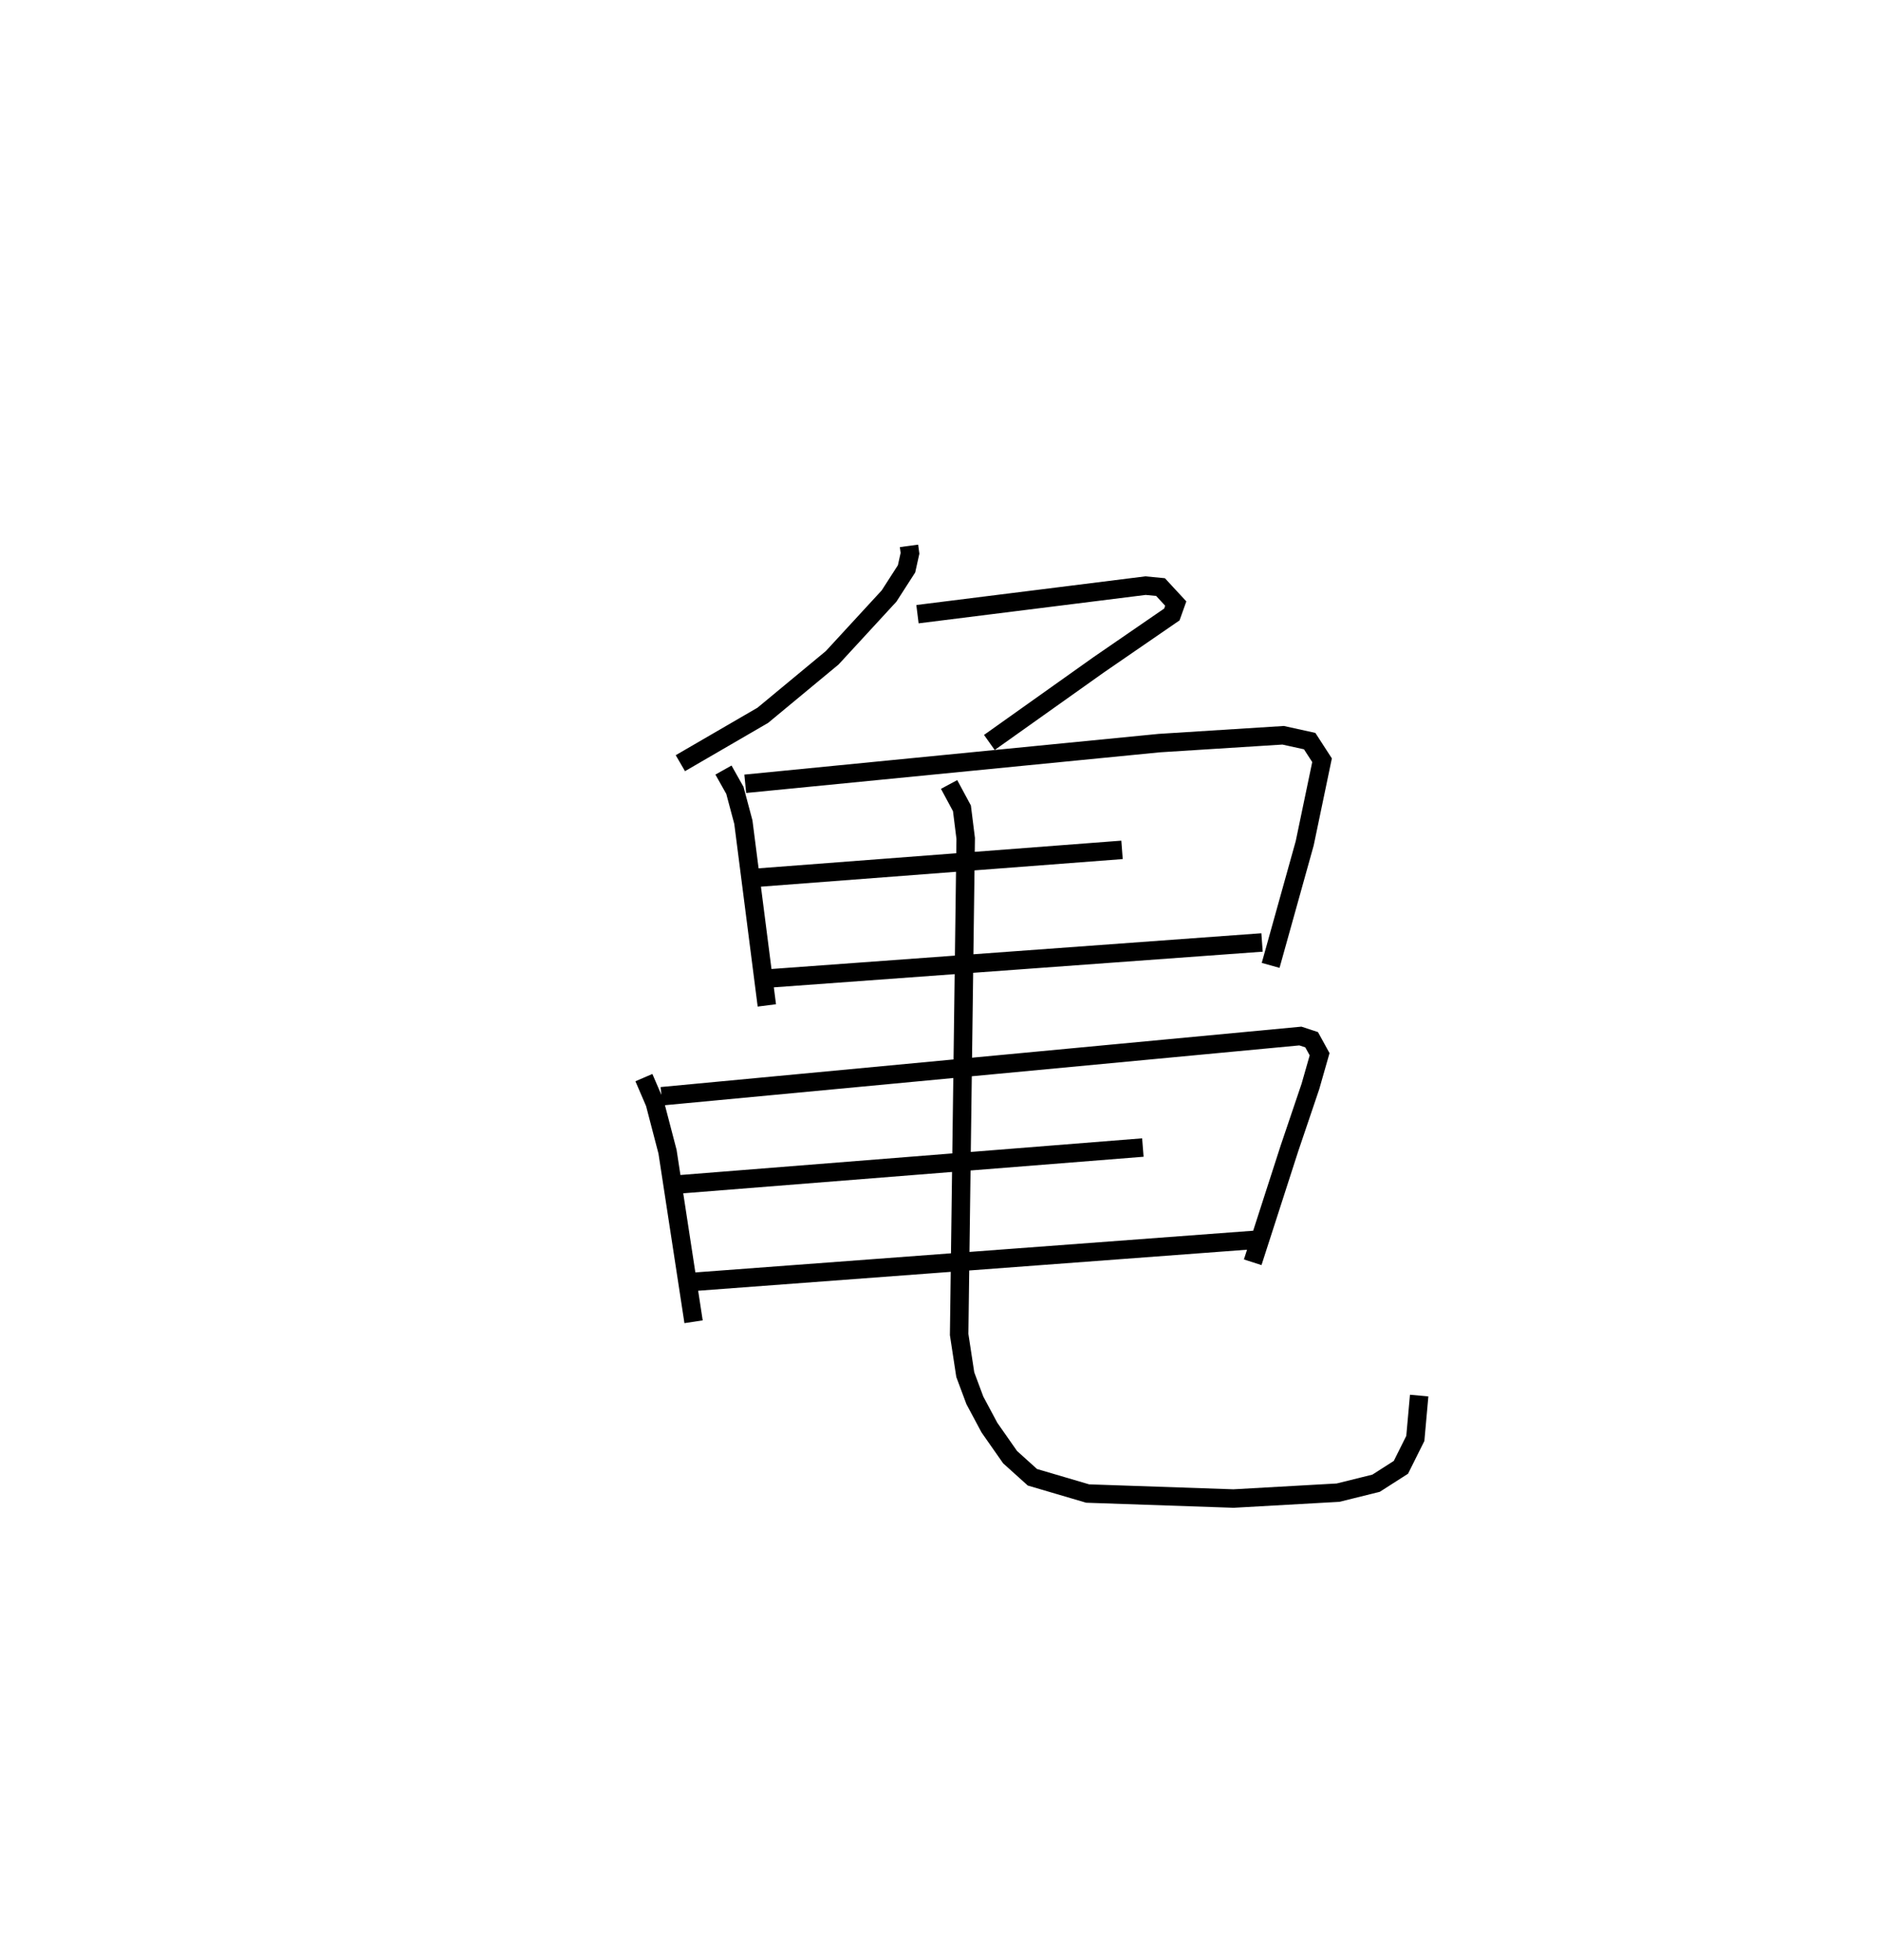 <?xml version="1.0" encoding="utf-8" ?>
<svg baseProfile="full" height="106.13" version="1.1" width="101.835" xmlns="http://www.w3.org/2000/svg" xmlns:ev="http://www.w3.org/2001/xml-events" xmlns:xlink="http://www.w3.org/1999/xlink"><defs /><rect fill="white" height="106.13" width="101.835" x="0" y="0" /><path d="M25,25 m0.0,0.0 m24.212,4.553 l0.054,0.403 -0.187,0.841 l-0.947,1.472 -3.078,3.343 l-3.757,3.114 -4.463,2.592 m12.837,-8.067 l12.347,-1.545 0.811,0.078 l0.825,0.892 -0.211,0.591 l-3.968,2.729 -5.912,4.2 m-14.395,1.494 l0.618,1.1 0.459,1.719 l1.271,9.923 m-1.169,-11.998 l22.412,-2.203 6.708,-0.424 l1.437,0.316 0.67,1.035 l-0.939,4.498 -1.844,6.609 m-28.063,-4.727 l20.017,-1.527 m-19.331,6.977 l26.911,-1.964 m-33.465,7.317 l0.592,1.377 0.687,2.634 l1.41,9.207 m-1.736,-12.209 l34.588,-3.26 0.609,0.2 l0.432,0.786 -0.499,1.747 l-1.138,3.363 -1.985,6.152 m-31.117,-4.212 l25.17,-1.999 m-24.841,7.308 l31.323,-2.341 m-16.972,-24.623 l0.695,1.291 0.204,1.63 l-0.355,26.857 0.332,2.174 l0.519,1.392 0.789,1.476 l1.119,1.599 1.207,1.088 l2.991,0.881 7.895,0.271 l5.663,-0.319 2.056,-0.51 l1.346,-0.861 0.78,-1.564 l0.208,-2.32 " fill="none" stroke="black" stroke-width="1" /></svg>